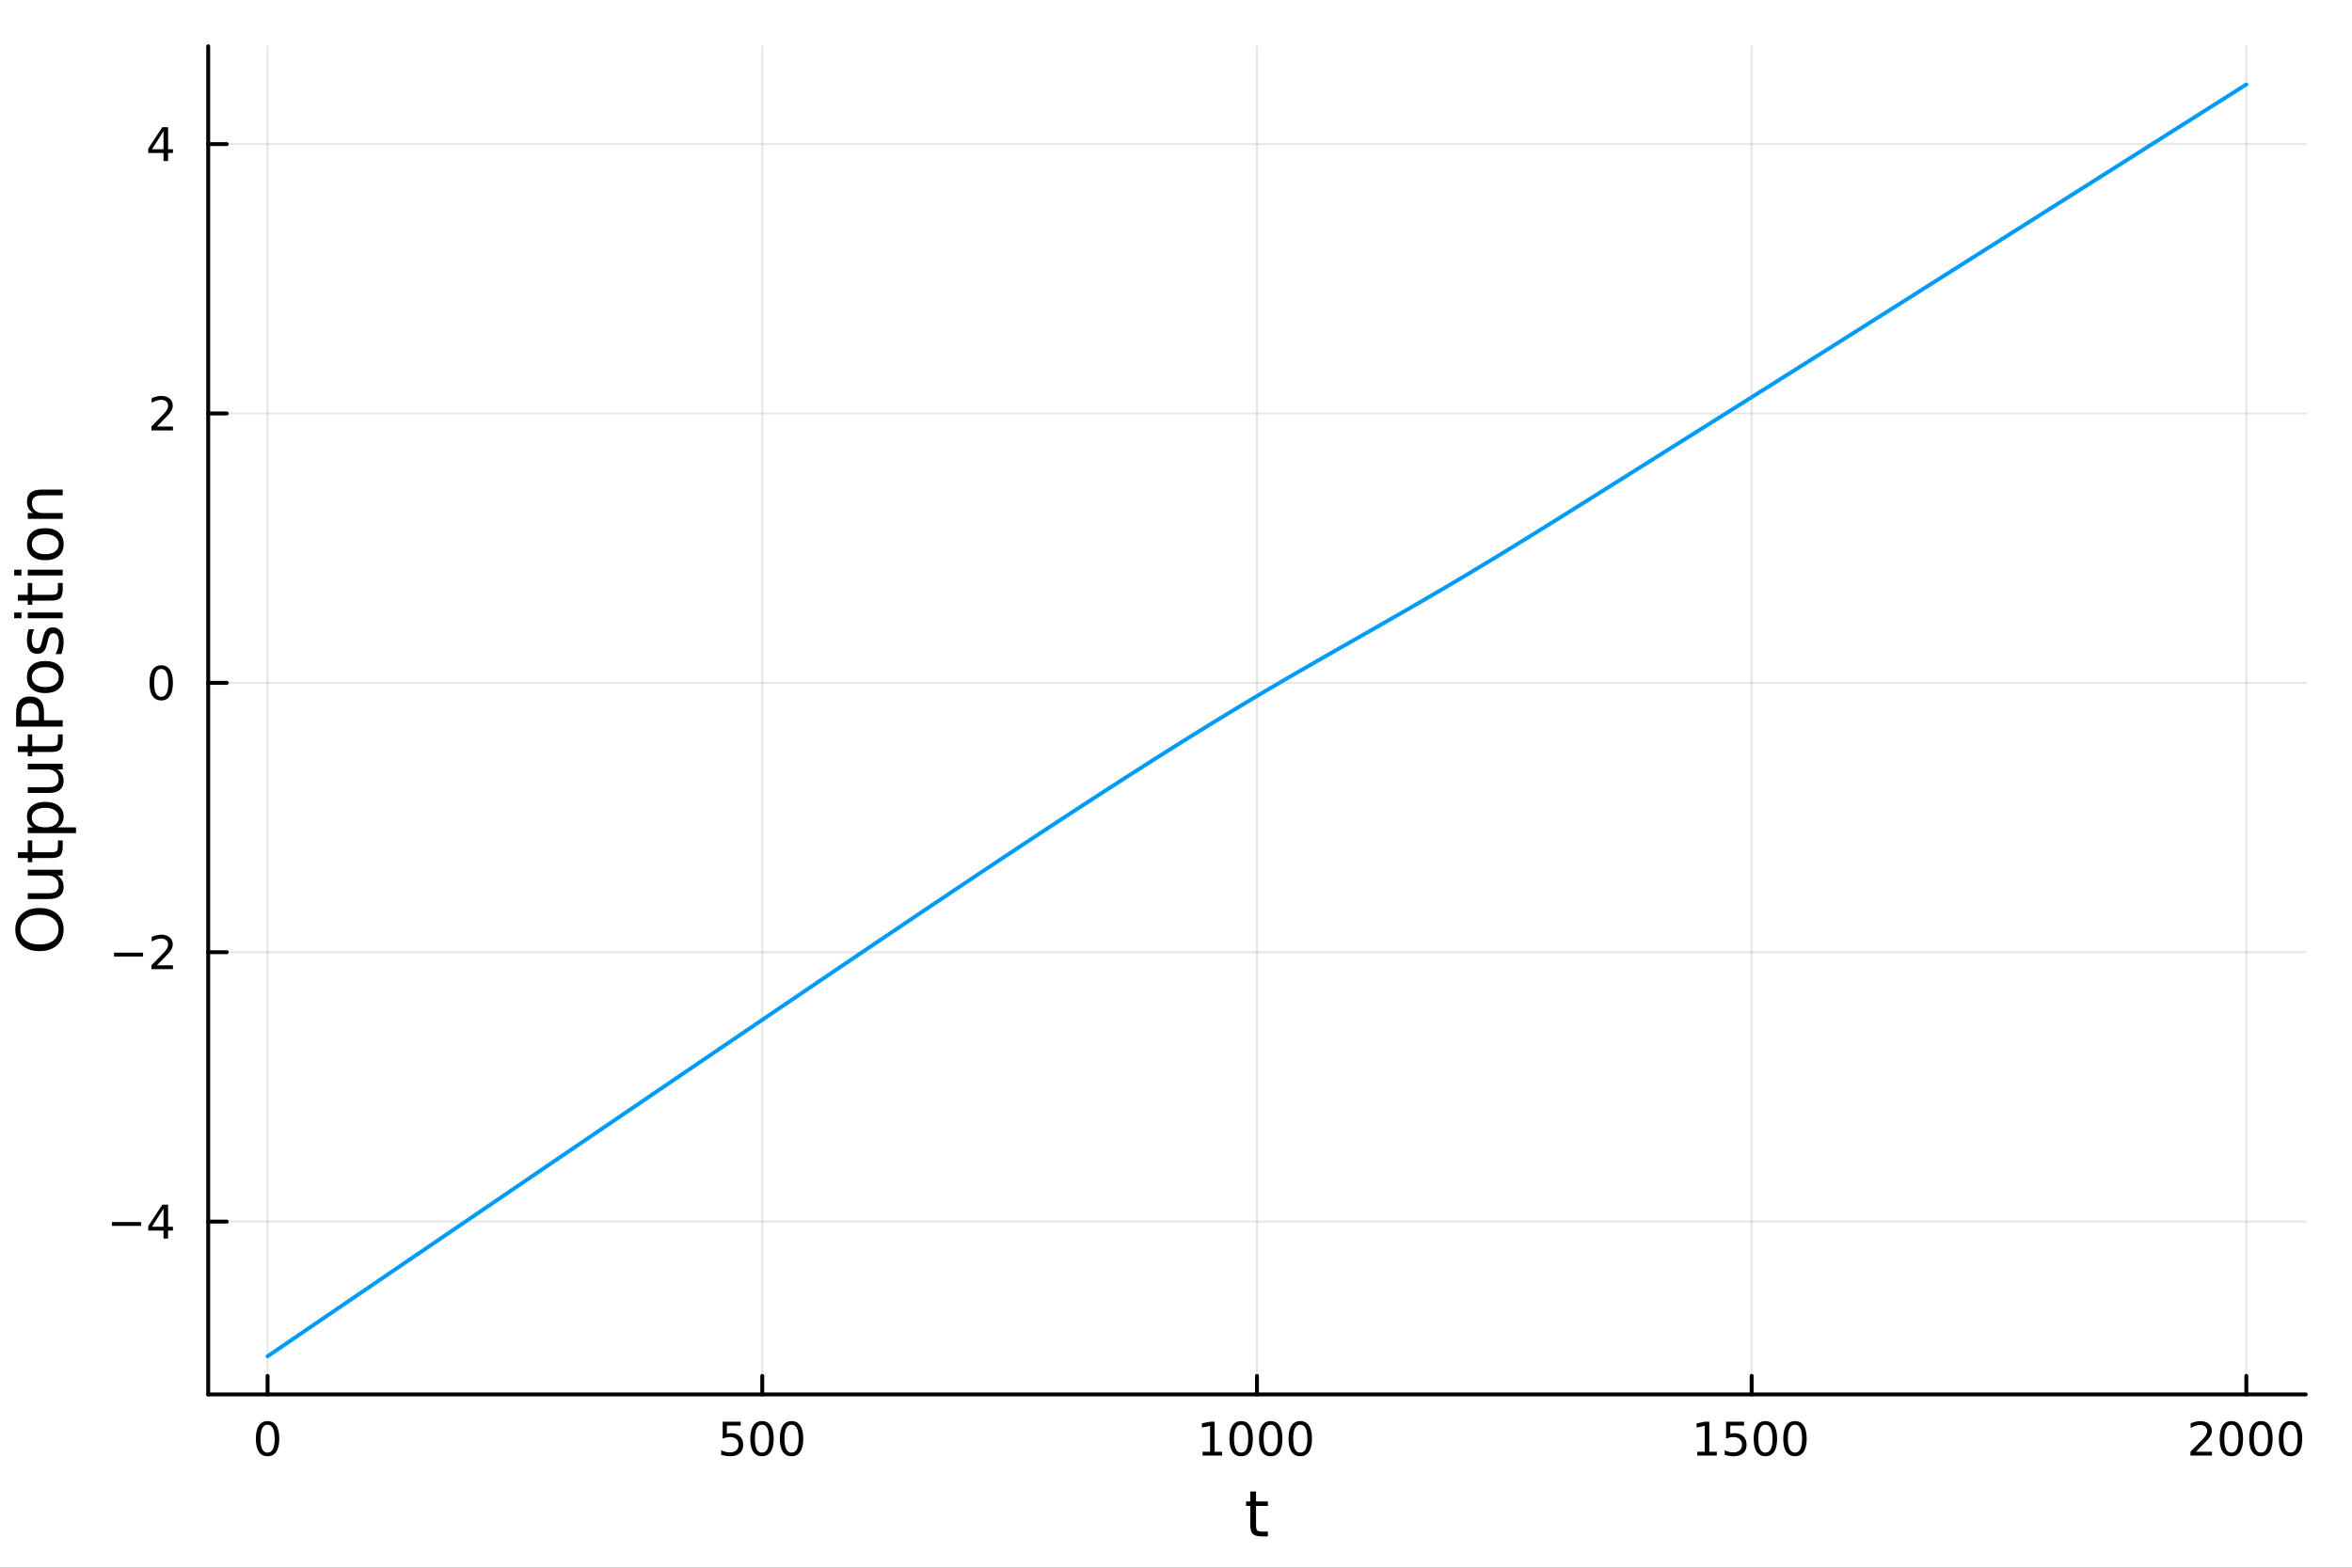 <?xml version="1.0" encoding="utf-8"?>
<svg xmlns="http://www.w3.org/2000/svg" xmlns:xlink="http://www.w3.org/1999/xlink" width="600" height="400" viewBox="0 0 2400 1600">
<rect x="0" y="0" width="2400" height="1600" fill="#333333" stroke="none"/>
<defs>
  <clipPath id="clip850">
    <rect x="0" y="0" width="2400" height="1600"/>
  </clipPath>
</defs>
<path clip-path="url(#clip850)" d="M0 1600 L2400 1600 L2400 0 L0 0  Z" fill="#ffffff" fill-rule="evenodd" fill-opacity="1"/>
<defs>
  <clipPath id="clip851">
    <rect x="480" y="0" width="1681" height="1600"/>
  </clipPath>
</defs>
<path clip-path="url(#clip850)" d="M212.459 1423.18 L2352.76 1423.18 L2352.76 47.244 L212.459 47.244  Z" fill="#ffffff" fill-rule="evenodd" fill-opacity="1"/>
<defs>
  <clipPath id="clip852">
    <rect x="212" y="47" width="2141" height="1377"/>
  </clipPath>
</defs>
<polyline clip-path="url(#clip852)" style="stroke:#000000; stroke-linecap:round; stroke-linejoin:round; stroke-width:2; stroke-opacity:0.1; fill:none" points="273.033,1423.18 273.033,47.244 "/>
<polyline clip-path="url(#clip852)" style="stroke:#000000; stroke-linecap:round; stroke-linejoin:round; stroke-width:2; stroke-opacity:0.1; fill:none" points="777.82,1423.18 777.82,47.244 "/>
<polyline clip-path="url(#clip852)" style="stroke:#000000; stroke-linecap:round; stroke-linejoin:round; stroke-width:2; stroke-opacity:0.1; fill:none" points="1282.61,1423.18 1282.61,47.244 "/>
<polyline clip-path="url(#clip852)" style="stroke:#000000; stroke-linecap:round; stroke-linejoin:round; stroke-width:2; stroke-opacity:0.1; fill:none" points="1787.39,1423.18 1787.39,47.244 "/>
<polyline clip-path="url(#clip852)" style="stroke:#000000; stroke-linecap:round; stroke-linejoin:round; stroke-width:2; stroke-opacity:0.1; fill:none" points="2292.18,1423.18 2292.18,47.244 "/>
<polyline clip-path="url(#clip850)" style="stroke:#000000; stroke-linecap:round; stroke-linejoin:round; stroke-width:4; stroke-opacity:1; fill:none" points="212.459,1423.18 2352.76,1423.18 "/>
<polyline clip-path="url(#clip850)" style="stroke:#000000; stroke-linecap:round; stroke-linejoin:round; stroke-width:4; stroke-opacity:1; fill:none" points="273.033,1423.18 273.033,1404.28 "/>
<polyline clip-path="url(#clip850)" style="stroke:#000000; stroke-linecap:round; stroke-linejoin:round; stroke-width:4; stroke-opacity:1; fill:none" points="777.82,1423.18 777.82,1404.28 "/>
<polyline clip-path="url(#clip850)" style="stroke:#000000; stroke-linecap:round; stroke-linejoin:round; stroke-width:4; stroke-opacity:1; fill:none" points="1282.61,1423.18 1282.61,1404.28 "/>
<polyline clip-path="url(#clip850)" style="stroke:#000000; stroke-linecap:round; stroke-linejoin:round; stroke-width:4; stroke-opacity:1; fill:none" points="1787.39,1423.18 1787.39,1404.28 "/>
<polyline clip-path="url(#clip850)" style="stroke:#000000; stroke-linecap:round; stroke-linejoin:round; stroke-width:4; stroke-opacity:1; fill:none" points="2292.18,1423.18 2292.18,1404.28 "/>
<path clip-path="url(#clip850)" d="M273.033 1454.1 Q269.422 1454.1 267.594 1457.66 Q265.788 1461.2 265.788 1468.33 Q265.788 1475.44 267.594 1479.01 Q269.422 1482.55 273.033 1482.55 Q276.668 1482.55 278.473 1479.01 Q280.302 1475.44 280.302 1468.33 Q280.302 1461.2 278.473 1457.66 Q276.668 1454.1 273.033 1454.1 M273.033 1450.39 Q278.843 1450.39 281.899 1455 Q284.978 1459.58 284.978 1468.33 Q284.978 1477.06 281.899 1481.67 Q278.843 1486.25 273.033 1486.25 Q267.223 1486.25 264.145 1481.67 Q261.089 1477.06 261.089 1468.33 Q261.089 1459.58 264.145 1455 Q267.223 1450.39 273.033 1450.39 Z" fill="#000000" fill-rule="nonzero" fill-opacity="1" /><path clip-path="url(#clip850)" d="M737.439 1451.02 L755.795 1451.02 L755.795 1454.96 L741.721 1454.96 L741.721 1463.43 Q742.74 1463.08 743.758 1462.92 Q744.777 1462.73 745.795 1462.73 Q751.582 1462.73 754.962 1465.9 Q758.341 1469.08 758.341 1474.49 Q758.341 1480.07 754.869 1483.17 Q751.397 1486.25 745.077 1486.25 Q742.902 1486.25 740.633 1485.88 Q738.388 1485.51 735.98 1484.77 L735.98 1480.07 Q738.064 1481.2 740.286 1481.76 Q742.508 1482.32 744.985 1482.32 Q748.99 1482.32 751.327 1480.21 Q753.665 1478.1 753.665 1474.49 Q753.665 1470.88 751.327 1468.77 Q748.99 1466.67 744.985 1466.67 Q743.11 1466.67 741.235 1467.08 Q739.383 1467.5 737.439 1468.38 L737.439 1451.02 Z" fill="#000000" fill-rule="nonzero" fill-opacity="1" /><path clip-path="url(#clip850)" d="M777.554 1454.1 Q773.943 1454.1 772.114 1457.66 Q770.309 1461.2 770.309 1468.33 Q770.309 1475.44 772.114 1479.01 Q773.943 1482.55 777.554 1482.55 Q781.188 1482.55 782.994 1479.01 Q784.823 1475.44 784.823 1468.33 Q784.823 1461.2 782.994 1457.66 Q781.188 1454.1 777.554 1454.1 M777.554 1450.39 Q783.364 1450.39 786.42 1455 Q789.499 1459.58 789.499 1468.33 Q789.499 1477.06 786.42 1481.67 Q783.364 1486.25 777.554 1486.25 Q771.744 1486.25 768.665 1481.67 Q765.61 1477.06 765.61 1468.33 Q765.61 1459.58 768.665 1455 Q771.744 1450.39 777.554 1450.39 Z" fill="#000000" fill-rule="nonzero" fill-opacity="1" /><path clip-path="url(#clip850)" d="M807.716 1454.1 Q804.105 1454.1 802.276 1457.66 Q800.471 1461.2 800.471 1468.33 Q800.471 1475.44 802.276 1479.01 Q804.105 1482.55 807.716 1482.55 Q811.35 1482.55 813.156 1479.01 Q814.985 1475.44 814.985 1468.33 Q814.985 1461.2 813.156 1457.66 Q811.35 1454.1 807.716 1454.1 M807.716 1450.39 Q813.526 1450.39 816.582 1455 Q819.66 1459.58 819.66 1468.33 Q819.66 1477.06 816.582 1481.67 Q813.526 1486.25 807.716 1486.25 Q801.906 1486.25 798.827 1481.67 Q795.772 1477.06 795.772 1468.33 Q795.772 1459.58 798.827 1455 Q801.906 1450.39 807.716 1450.39 Z" fill="#000000" fill-rule="nonzero" fill-opacity="1" /><path clip-path="url(#clip850)" d="M1227.13 1481.64 L1234.77 1481.64 L1234.77 1455.28 L1226.46 1456.95 L1226.46 1452.69 L1234.73 1451.02 L1239.4 1451.02 L1239.4 1481.64 L1247.04 1481.64 L1247.04 1485.58 L1227.13 1485.58 L1227.13 1481.64 Z" fill="#000000" fill-rule="nonzero" fill-opacity="1" /><path clip-path="url(#clip850)" d="M1266.48 1454.1 Q1262.87 1454.1 1261.05 1457.66 Q1259.24 1461.2 1259.24 1468.33 Q1259.24 1475.44 1261.05 1479.01 Q1262.87 1482.55 1266.48 1482.55 Q1270.12 1482.55 1271.92 1479.01 Q1273.75 1475.44 1273.75 1468.33 Q1273.75 1461.2 1271.92 1457.66 Q1270.12 1454.1 1266.48 1454.1 M1266.48 1450.39 Q1272.29 1450.39 1275.35 1455 Q1278.43 1459.58 1278.43 1468.33 Q1278.43 1477.06 1275.35 1481.67 Q1272.29 1486.25 1266.48 1486.25 Q1260.67 1486.25 1257.6 1481.67 Q1254.54 1477.06 1254.54 1468.33 Q1254.54 1459.58 1257.6 1455 Q1260.67 1450.39 1266.48 1450.39 Z" fill="#000000" fill-rule="nonzero" fill-opacity="1" /><path clip-path="url(#clip850)" d="M1296.65 1454.1 Q1293.04 1454.1 1291.21 1457.66 Q1289.4 1461.2 1289.4 1468.33 Q1289.4 1475.44 1291.21 1479.01 Q1293.04 1482.55 1296.65 1482.55 Q1300.28 1482.55 1302.09 1479.01 Q1303.92 1475.44 1303.92 1468.33 Q1303.92 1461.2 1302.09 1457.66 Q1300.28 1454.1 1296.65 1454.1 M1296.65 1450.39 Q1302.46 1450.39 1305.51 1455 Q1308.59 1459.58 1308.59 1468.33 Q1308.59 1477.06 1305.51 1481.67 Q1302.46 1486.25 1296.65 1486.25 Q1290.84 1486.25 1287.76 1481.67 Q1284.7 1477.06 1284.7 1468.33 Q1284.7 1459.58 1287.76 1455 Q1290.84 1450.39 1296.65 1450.39 Z" fill="#000000" fill-rule="nonzero" fill-opacity="1" /><path clip-path="url(#clip850)" d="M1326.81 1454.1 Q1323.2 1454.1 1321.37 1457.66 Q1319.56 1461.2 1319.56 1468.33 Q1319.56 1475.44 1321.37 1479.01 Q1323.2 1482.55 1326.81 1482.55 Q1330.44 1482.55 1332.25 1479.01 Q1334.08 1475.44 1334.08 1468.33 Q1334.08 1461.2 1332.25 1457.66 Q1330.44 1454.1 1326.81 1454.1 M1326.81 1450.39 Q1332.62 1450.39 1335.67 1455 Q1338.75 1459.58 1338.75 1468.33 Q1338.75 1477.06 1335.67 1481.67 Q1332.62 1486.25 1326.81 1486.25 Q1321 1486.25 1317.92 1481.67 Q1314.86 1477.06 1314.86 1468.33 Q1314.86 1459.58 1317.92 1455 Q1321 1450.39 1326.81 1450.39 Z" fill="#000000" fill-rule="nonzero" fill-opacity="1" /><path clip-path="url(#clip850)" d="M1731.92 1481.64 L1739.56 1481.64 L1739.56 1455.28 L1731.25 1456.95 L1731.25 1452.69 L1739.51 1451.02 L1744.19 1451.02 L1744.19 1481.64 L1751.83 1481.64 L1751.83 1485.58 L1731.92 1485.58 L1731.92 1481.64 Z" fill="#000000" fill-rule="nonzero" fill-opacity="1" /><path clip-path="url(#clip850)" d="M1761.32 1451.02 L1779.67 1451.02 L1779.67 1454.96 L1765.6 1454.96 L1765.6 1463.43 Q1766.62 1463.08 1767.64 1462.92 Q1768.66 1462.73 1769.67 1462.73 Q1775.46 1462.73 1778.84 1465.9 Q1782.22 1469.08 1782.22 1474.49 Q1782.22 1480.07 1778.75 1483.17 Q1775.28 1486.25 1768.96 1486.25 Q1766.78 1486.25 1764.51 1485.88 Q1762.27 1485.51 1759.86 1484.77 L1759.86 1480.07 Q1761.94 1481.2 1764.17 1481.76 Q1766.39 1482.32 1768.86 1482.32 Q1772.87 1482.32 1775.21 1480.21 Q1777.54 1478.1 1777.54 1474.49 Q1777.54 1470.88 1775.21 1468.77 Q1772.87 1466.67 1768.86 1466.67 Q1766.99 1466.67 1765.11 1467.08 Q1763.26 1467.5 1761.32 1468.38 L1761.32 1451.02 Z" fill="#000000" fill-rule="nonzero" fill-opacity="1" /><path clip-path="url(#clip850)" d="M1801.43 1454.1 Q1797.82 1454.1 1795.99 1457.66 Q1794.19 1461.2 1794.19 1468.33 Q1794.19 1475.44 1795.99 1479.01 Q1797.82 1482.55 1801.43 1482.55 Q1805.07 1482.55 1806.87 1479.01 Q1808.7 1475.44 1808.7 1468.33 Q1808.7 1461.2 1806.87 1457.66 Q1805.07 1454.1 1801.43 1454.1 M1801.43 1450.39 Q1807.24 1450.39 1810.3 1455 Q1813.38 1459.58 1813.38 1468.33 Q1813.38 1477.06 1810.3 1481.67 Q1807.24 1486.25 1801.43 1486.25 Q1795.62 1486.25 1792.54 1481.67 Q1789.49 1477.06 1789.49 1468.33 Q1789.49 1459.58 1792.54 1455 Q1795.62 1450.39 1801.43 1450.39 Z" fill="#000000" fill-rule="nonzero" fill-opacity="1" /><path clip-path="url(#clip850)" d="M1831.6 1454.1 Q1827.98 1454.1 1826.16 1457.66 Q1824.35 1461.2 1824.35 1468.33 Q1824.35 1475.44 1826.16 1479.01 Q1827.98 1482.55 1831.6 1482.55 Q1835.23 1482.55 1837.04 1479.01 Q1838.86 1475.44 1838.86 1468.33 Q1838.86 1461.2 1837.04 1457.66 Q1835.23 1454.1 1831.6 1454.1 M1831.6 1450.39 Q1837.41 1450.39 1840.46 1455 Q1843.54 1459.58 1843.54 1468.33 Q1843.54 1477.06 1840.46 1481.67 Q1837.41 1486.25 1831.6 1486.25 Q1825.79 1486.25 1822.71 1481.67 Q1819.65 1477.06 1819.65 1468.33 Q1819.65 1459.58 1822.71 1455 Q1825.79 1450.39 1831.6 1450.39 Z" fill="#000000" fill-rule="nonzero" fill-opacity="1" /><path clip-path="url(#clip850)" d="M2240.79 1481.64 L2257.11 1481.64 L2257.11 1485.58 L2235.17 1485.58 L2235.17 1481.64 Q2237.83 1478.89 2242.41 1474.26 Q2247.02 1469.61 2248.2 1468.27 Q2250.45 1465.74 2251.33 1464.01 Q2252.23 1462.25 2252.23 1460.56 Q2252.23 1457.8 2250.28 1456.07 Q2248.36 1454.33 2245.26 1454.33 Q2243.06 1454.33 2240.61 1455.09 Q2238.18 1455.86 2235.4 1457.41 L2235.4 1452.69 Q2238.22 1451.55 2240.68 1450.97 Q2243.13 1450.39 2245.17 1450.39 Q2250.54 1450.39 2253.73 1453.08 Q2256.93 1455.77 2256.93 1460.26 Q2256.93 1462.39 2256.12 1464.31 Q2255.33 1466.2 2253.22 1468.8 Q2252.64 1469.47 2249.54 1472.69 Q2246.44 1475.88 2240.79 1481.64 Z" fill="#000000" fill-rule="nonzero" fill-opacity="1" /><path clip-path="url(#clip850)" d="M2276.93 1454.1 Q2273.32 1454.1 2271.49 1457.66 Q2269.68 1461.2 2269.68 1468.33 Q2269.68 1475.44 2271.49 1479.01 Q2273.32 1482.55 2276.93 1482.55 Q2280.56 1482.55 2282.37 1479.01 Q2284.2 1475.44 2284.2 1468.33 Q2284.2 1461.2 2282.37 1457.66 Q2280.56 1454.1 2276.93 1454.1 M2276.93 1450.39 Q2282.74 1450.39 2285.79 1455 Q2288.87 1459.58 2288.87 1468.33 Q2288.87 1477.06 2285.79 1481.67 Q2282.74 1486.25 2276.93 1486.25 Q2271.12 1486.25 2268.04 1481.67 Q2264.98 1477.06 2264.98 1468.33 Q2264.98 1459.58 2268.04 1455 Q2271.12 1450.39 2276.93 1450.39 Z" fill="#000000" fill-rule="nonzero" fill-opacity="1" /><path clip-path="url(#clip850)" d="M2307.09 1454.1 Q2303.48 1454.1 2301.65 1457.66 Q2299.84 1461.2 2299.84 1468.33 Q2299.84 1475.44 2301.65 1479.01 Q2303.48 1482.55 2307.09 1482.55 Q2310.72 1482.55 2312.53 1479.01 Q2314.36 1475.44 2314.36 1468.33 Q2314.36 1461.2 2312.53 1457.66 Q2310.72 1454.1 2307.09 1454.1 M2307.09 1450.39 Q2312.9 1450.39 2315.95 1455 Q2319.03 1459.58 2319.03 1468.33 Q2319.03 1477.06 2315.95 1481.67 Q2312.9 1486.25 2307.09 1486.25 Q2301.28 1486.25 2298.2 1481.67 Q2295.14 1477.06 2295.14 1468.33 Q2295.14 1459.58 2298.2 1455 Q2301.28 1450.39 2307.09 1450.39 Z" fill="#000000" fill-rule="nonzero" fill-opacity="1" /><path clip-path="url(#clip850)" d="M2337.25 1454.1 Q2333.64 1454.1 2331.81 1457.66 Q2330.01 1461.2 2330.01 1468.33 Q2330.01 1475.44 2331.81 1479.01 Q2333.64 1482.55 2337.25 1482.55 Q2340.88 1482.55 2342.69 1479.01 Q2344.52 1475.44 2344.52 1468.33 Q2344.52 1461.2 2342.69 1457.66 Q2340.88 1454.1 2337.25 1454.1 M2337.25 1450.39 Q2343.06 1450.39 2346.12 1455 Q2349.2 1459.58 2349.2 1468.33 Q2349.2 1477.06 2346.12 1481.67 Q2343.06 1486.25 2337.25 1486.25 Q2331.44 1486.25 2328.36 1481.67 Q2325.31 1477.06 2325.31 1468.33 Q2325.31 1459.58 2328.36 1455 Q2331.44 1450.39 2337.25 1450.39 Z" fill="#000000" fill-rule="nonzero" fill-opacity="1" /><path clip-path="url(#clip850)" d="M1281.67 1522.27 L1281.67 1532.4 L1293.73 1532.4 L1293.73 1536.95 L1281.67 1536.95 L1281.67 1556.3 Q1281.67 1560.66 1282.85 1561.9 Q1284.06 1563.14 1287.72 1563.14 L1293.73 1563.14 L1293.73 1568.04 L1287.72 1568.04 Q1280.94 1568.04 1278.36 1565.53 Q1275.78 1562.98 1275.78 1556.3 L1275.78 1536.95 L1271.48 1536.95 L1271.48 1532.4 L1275.78 1532.4 L1275.78 1522.27 L1281.67 1522.27 Z" fill="#000000" fill-rule="nonzero" fill-opacity="1" /><polyline clip-path="url(#clip852)" style="stroke:#000000; stroke-linecap:round; stroke-linejoin:round; stroke-width:2; stroke-opacity:0.1; fill:none" points="212.459,1246.77 2352.76,1246.77 "/>
<polyline clip-path="url(#clip852)" style="stroke:#000000; stroke-linecap:round; stroke-linejoin:round; stroke-width:2; stroke-opacity:0.1; fill:none" points="212.459,971.846 2352.76,971.846 "/>
<polyline clip-path="url(#clip852)" style="stroke:#000000; stroke-linecap:round; stroke-linejoin:round; stroke-width:2; stroke-opacity:0.1; fill:none" points="212.459,696.917 2352.76,696.917 "/>
<polyline clip-path="url(#clip852)" style="stroke:#000000; stroke-linecap:round; stroke-linejoin:round; stroke-width:2; stroke-opacity:0.1; fill:none" points="212.459,421.989 2352.76,421.989 "/>
<polyline clip-path="url(#clip852)" style="stroke:#000000; stroke-linecap:round; stroke-linejoin:round; stroke-width:2; stroke-opacity:0.1; fill:none" points="212.459,147.06 2352.76,147.06 "/>
<polyline clip-path="url(#clip850)" style="stroke:#000000; stroke-linecap:round; stroke-linejoin:round; stroke-width:4; stroke-opacity:1; fill:none" points="212.459,1423.18 212.459,47.244 "/>
<polyline clip-path="url(#clip850)" style="stroke:#000000; stroke-linecap:round; stroke-linejoin:round; stroke-width:4; stroke-opacity:1; fill:none" points="212.459,1246.77 231.357,1246.77 "/>
<polyline clip-path="url(#clip850)" style="stroke:#000000; stroke-linecap:round; stroke-linejoin:round; stroke-width:4; stroke-opacity:1; fill:none" points="212.459,971.846 231.357,971.846 "/>
<polyline clip-path="url(#clip850)" style="stroke:#000000; stroke-linecap:round; stroke-linejoin:round; stroke-width:4; stroke-opacity:1; fill:none" points="212.459,696.917 231.357,696.917 "/>
<polyline clip-path="url(#clip850)" style="stroke:#000000; stroke-linecap:round; stroke-linejoin:round; stroke-width:4; stroke-opacity:1; fill:none" points="212.459,421.989 231.357,421.989 "/>
<polyline clip-path="url(#clip850)" style="stroke:#000000; stroke-linecap:round; stroke-linejoin:round; stroke-width:4; stroke-opacity:1; fill:none" points="212.459,147.06 231.357,147.06 "/>
<path clip-path="url(#clip850)" d="M114.26 1247.23 L143.936 1247.23 L143.936 1251.16 L114.26 1251.16 L114.26 1247.23 Z" fill="#000000" fill-rule="nonzero" fill-opacity="1" /><path clip-path="url(#clip850)" d="M166.876 1233.57 L155.07 1252.02 L166.876 1252.02 L166.876 1233.57 M165.649 1229.49 L171.528 1229.49 L171.528 1252.02 L176.459 1252.02 L176.459 1255.91 L171.528 1255.91 L171.528 1264.05 L166.876 1264.05 L166.876 1255.91 L151.274 1255.91 L151.274 1251.39 L165.649 1229.49 Z" fill="#000000" fill-rule="nonzero" fill-opacity="1" /><path clip-path="url(#clip850)" d="M116.343 972.297 L146.019 972.297 L146.019 976.232 L116.343 976.232 L116.343 972.297 Z" fill="#000000" fill-rule="nonzero" fill-opacity="1" /><path clip-path="url(#clip850)" d="M160.14 985.191 L176.459 985.191 L176.459 989.126 L154.515 989.126 L154.515 985.191 Q157.177 982.436 161.76 977.806 Q166.366 973.154 167.547 971.811 Q169.792 969.288 170.672 967.552 Q171.575 965.792 171.575 964.103 Q171.575 961.348 169.63 959.612 Q167.709 957.876 164.607 957.876 Q162.408 957.876 159.954 958.64 Q157.524 959.404 154.746 960.955 L154.746 956.232 Q157.57 955.098 160.024 954.519 Q162.477 953.941 164.515 953.941 Q169.885 953.941 173.079 956.626 Q176.274 959.311 176.274 963.802 Q176.274 965.931 175.464 967.853 Q174.677 969.751 172.57 972.343 Q171.991 973.015 168.889 976.232 Q165.788 979.427 160.14 985.191 Z" fill="#000000" fill-rule="nonzero" fill-opacity="1" /><path clip-path="url(#clip850)" d="M164.515 682.716 Q160.903 682.716 159.075 686.281 Q157.269 689.822 157.269 696.952 Q157.269 704.058 159.075 707.623 Q160.903 711.165 164.515 711.165 Q168.149 711.165 169.954 707.623 Q171.783 704.058 171.783 696.952 Q171.783 689.822 169.954 686.281 Q168.149 682.716 164.515 682.716 M164.515 679.012 Q170.325 679.012 173.38 683.619 Q176.459 688.202 176.459 696.952 Q176.459 705.679 173.38 710.285 Q170.325 714.869 164.515 714.869 Q158.704 714.869 155.626 710.285 Q152.57 705.679 152.57 696.952 Q152.57 688.202 155.626 683.619 Q158.704 679.012 164.515 679.012 Z" fill="#000000" fill-rule="nonzero" fill-opacity="1" /><path clip-path="url(#clip850)" d="M160.14 435.334 L176.459 435.334 L176.459 439.269 L154.515 439.269 L154.515 435.334 Q157.177 432.579 161.76 427.949 Q166.366 423.297 167.547 421.954 Q169.792 419.431 170.672 417.695 Q171.575 415.936 171.575 414.246 Q171.575 411.491 169.63 409.755 Q167.709 408.019 164.607 408.019 Q162.408 408.019 159.954 408.783 Q157.524 409.547 154.746 411.098 L154.746 406.376 Q157.57 405.241 160.024 404.663 Q162.477 404.084 164.515 404.084 Q169.885 404.084 173.079 406.769 Q176.274 409.454 176.274 413.945 Q176.274 416.075 175.464 417.996 Q174.677 419.894 172.57 422.487 Q171.991 423.158 168.889 426.375 Q165.788 429.57 160.14 435.334 Z" fill="#000000" fill-rule="nonzero" fill-opacity="1" /><path clip-path="url(#clip850)" d="M166.876 133.855 L155.07 152.304 L166.876 152.304 L166.876 133.855 M165.649 129.78 L171.528 129.78 L171.528 152.304 L176.459 152.304 L176.459 156.192 L171.528 156.192 L171.528 164.34 L166.876 164.34 L166.876 156.192 L151.274 156.192 L151.274 151.679 L165.649 129.78 Z" fill="#000000" fill-rule="nonzero" fill-opacity="1" /><path clip-path="url(#clip850)" d="M20.845 948.702 Q20.845 955.704 26.064 959.842 Q31.284 963.948 40.292 963.948 Q49.267 963.948 54.487 959.842 Q59.707 955.704 59.707 948.702 Q59.707 941.7 54.487 937.626 Q49.267 933.52 40.292 933.52 Q31.284 933.52 26.064 937.626 Q20.845 941.7 20.845 948.702 M15.625 948.702 Q15.625 938.708 22.341 932.724 Q29.025 926.74 40.292 926.74 Q51.527 926.74 58.243 932.724 Q64.927 938.708 64.927 948.702 Q64.927 958.728 58.243 964.743 Q51.559 970.727 40.292 970.727 Q29.025 970.727 22.341 964.743 Q15.625 958.728 15.625 948.702 Z" fill="#000000" fill-rule="nonzero" fill-opacity="1" /><path clip-path="url(#clip850)" d="M49.936 917.542 L28.356 917.542 L28.356 911.685 L49.713 911.685 Q54.774 911.685 57.32 909.712 Q59.835 907.739 59.835 903.792 Q59.835 899.049 56.811 896.312 Q53.787 893.543 48.567 893.543 L28.356 893.543 L28.356 887.687 L64.004 887.687 L64.004 893.543 L58.53 893.543 Q61.776 895.676 63.368 898.508 Q64.927 901.309 64.927 905.033 Q64.927 911.176 61.108 914.359 Q57.288 917.542 49.936 917.542 M27.497 902.805 L27.497 902.805 Z" fill="#000000" fill-rule="nonzero" fill-opacity="1" /><path clip-path="url(#clip850)" d="M18.235 869.831 L28.356 869.831 L28.356 857.768 L32.908 857.768 L32.908 869.831 L52.259 869.831 Q56.62 869.831 57.861 868.653 Q59.103 867.444 59.103 863.783 L59.103 857.768 L64.004 857.768 L64.004 863.783 Q64.004 870.563 61.49 873.141 Q58.943 875.719 52.259 875.719 L32.908 875.719 L32.908 880.016 L28.356 880.016 L28.356 875.719 L18.235 875.719 L18.235 869.831 Z" fill="#000000" fill-rule="nonzero" fill-opacity="1" /><path clip-path="url(#clip850)" d="M58.657 844.4 L77.563 844.4 L77.563 850.288 L28.356 850.288 L28.356 844.4 L33.767 844.4 Q30.584 842.554 29.056 839.753 Q27.497 836.92 27.497 833.005 Q27.497 826.512 32.653 822.47 Q37.809 818.396 46.212 818.396 Q54.615 818.396 59.771 822.47 Q64.927 826.512 64.927 833.005 Q64.927 836.92 63.399 839.753 Q61.84 842.554 58.657 844.4 M46.212 824.475 Q39.751 824.475 36.09 827.149 Q32.398 829.79 32.398 834.437 Q32.398 839.084 36.09 841.758 Q39.751 844.4 46.212 844.4 Q52.673 844.4 56.365 841.758 Q60.026 839.084 60.026 834.437 Q60.026 829.79 56.365 827.149 Q52.673 824.475 46.212 824.475 Z" fill="#000000" fill-rule="nonzero" fill-opacity="1" /><path clip-path="url(#clip850)" d="M49.936 809.293 L28.356 809.293 L28.356 803.436 L49.713 803.436 Q54.774 803.436 57.32 801.463 Q59.835 799.49 59.835 795.543 Q59.835 790.801 56.811 788.063 Q53.787 785.294 48.567 785.294 L28.356 785.294 L28.356 779.438 L64.004 779.438 L64.004 785.294 L58.53 785.294 Q61.776 787.427 63.368 790.259 Q64.927 793.06 64.927 796.784 Q64.927 802.927 61.108 806.11 Q57.288 809.293 49.936 809.293 M27.497 794.556 L27.497 794.556 Z" fill="#000000" fill-rule="nonzero" fill-opacity="1" /><path clip-path="url(#clip850)" d="M18.235 761.582 L28.356 761.582 L28.356 749.519 L32.908 749.519 L32.908 761.582 L52.259 761.582 Q56.62 761.582 57.861 760.404 Q59.103 759.195 59.103 755.534 L59.103 749.519 L64.004 749.519 L64.004 755.534 Q64.004 762.314 61.49 764.892 Q58.943 767.47 52.259 767.47 L32.908 767.47 L32.908 771.767 L28.356 771.767 L28.356 767.47 L18.235 767.47 L18.235 761.582 Z" fill="#000000" fill-rule="nonzero" fill-opacity="1" /><path clip-path="url(#clip850)" d="M21.768 735.132 L39.623 735.132 L39.623 727.048 Q39.623 722.56 37.3 720.109 Q34.977 717.659 30.68 717.659 Q26.415 717.659 24.091 720.109 Q21.768 722.56 21.768 727.048 L21.768 735.132 M16.484 741.562 L16.484 727.048 Q16.484 719.059 20.113 714.985 Q23.709 710.879 30.68 710.879 Q37.714 710.879 41.31 714.985 Q44.907 719.059 44.907 727.048 L44.907 735.132 L64.004 735.132 L64.004 741.562 L16.484 741.562 Z" fill="#000000" fill-rule="nonzero" fill-opacity="1" /><path clip-path="url(#clip850)" d="M32.462 691.018 Q32.462 695.729 36.154 698.466 Q39.815 701.203 46.212 701.203 Q52.609 701.203 56.302 698.498 Q59.962 695.761 59.962 691.018 Q59.962 686.339 56.27 683.602 Q52.578 680.865 46.212 680.865 Q39.878 680.865 36.186 683.602 Q32.462 686.339 32.462 691.018 M27.497 691.018 Q27.497 683.379 32.462 679.019 Q37.427 674.658 46.212 674.658 Q54.965 674.658 59.962 679.019 Q64.927 683.379 64.927 691.018 Q64.927 698.689 59.962 703.049 Q54.965 707.378 46.212 707.378 Q37.427 707.378 32.462 703.049 Q27.497 698.689 27.497 691.018 Z" fill="#000000" fill-rule="nonzero" fill-opacity="1" /><path clip-path="url(#clip850)" d="M29.407 642.225 L34.945 642.225 Q33.672 644.708 33.035 647.381 Q32.398 650.055 32.398 652.919 Q32.398 657.28 33.735 659.476 Q35.072 661.64 37.746 661.64 Q39.783 661.64 40.96 660.081 Q42.106 658.521 43.157 653.81 L43.602 651.805 Q44.939 645.567 47.39 642.957 Q49.809 640.315 54.169 640.315 Q59.134 640.315 62.031 644.262 Q64.927 648.177 64.927 655.052 Q64.927 657.916 64.354 661.036 Q63.813 664.123 62.699 667.56 L56.652 667.56 Q58.339 664.314 59.198 661.163 Q60.026 658.012 60.026 654.924 Q60.026 650.787 58.625 648.559 Q57.193 646.331 54.615 646.331 Q52.228 646.331 50.955 647.954 Q49.681 649.545 48.504 654.988 L48.026 657.025 Q46.88 662.468 44.525 664.887 Q42.138 667.306 38 667.306 Q32.971 667.306 30.234 663.741 Q27.497 660.176 27.497 653.62 Q27.497 650.373 27.974 647.508 Q28.452 644.644 29.407 642.225 Z" fill="#000000" fill-rule="nonzero" fill-opacity="1" /><path clip-path="url(#clip850)" d="M28.356 630.989 L28.356 625.133 L64.004 625.133 L64.004 630.989 L28.356 630.989 M14.479 630.989 L14.479 625.133 L21.895 625.133 L21.895 630.989 L14.479 630.989 Z" fill="#000000" fill-rule="nonzero" fill-opacity="1" /><path clip-path="url(#clip850)" d="M18.235 607.086 L28.356 607.086 L28.356 595.023 L32.908 595.023 L32.908 607.086 L52.259 607.086 Q56.62 607.086 57.861 605.909 Q59.103 604.699 59.103 601.039 L59.103 595.023 L64.004 595.023 L64.004 601.039 Q64.004 607.818 61.49 610.396 Q58.943 612.974 52.259 612.974 L32.908 612.974 L32.908 617.271 L28.356 617.271 L28.356 612.974 L18.235 612.974 L18.235 607.086 Z" fill="#000000" fill-rule="nonzero" fill-opacity="1" /><path clip-path="url(#clip850)" d="M28.356 587.321 L28.356 581.464 L64.004 581.464 L64.004 587.321 L28.356 587.321 M14.479 587.321 L14.479 581.464 L21.895 581.464 L21.895 587.321 L14.479 587.321 Z" fill="#000000" fill-rule="nonzero" fill-opacity="1" /><path clip-path="url(#clip850)" d="M32.462 555.397 Q32.462 560.107 36.154 562.845 Q39.815 565.582 46.212 565.582 Q52.609 565.582 56.302 562.876 Q59.962 560.139 59.962 555.397 Q59.962 550.718 56.27 547.981 Q52.578 545.243 46.212 545.243 Q39.878 545.243 36.186 547.981 Q32.462 550.718 32.462 555.397 M27.497 555.397 Q27.497 547.758 32.462 543.397 Q37.427 539.037 46.212 539.037 Q54.965 539.037 59.962 543.397 Q64.927 547.758 64.927 555.397 Q64.927 563.067 59.962 567.428 Q54.965 571.757 46.212 571.757 Q37.427 571.757 32.462 567.428 Q27.497 563.067 27.497 555.397 Z" fill="#000000" fill-rule="nonzero" fill-opacity="1" /><path clip-path="url(#clip850)" d="M42.488 499.697 L64.004 499.697 L64.004 505.553 L42.679 505.553 Q37.618 505.553 35.104 507.527 Q32.589 509.5 32.589 513.447 Q32.589 518.189 35.613 520.926 Q38.637 523.664 43.857 523.664 L64.004 523.664 L64.004 529.552 L28.356 529.552 L28.356 523.664 L33.894 523.664 Q30.68 521.563 29.088 518.73 Q27.497 515.866 27.497 512.142 Q27.497 505.999 31.316 502.848 Q35.104 499.697 42.488 499.697 Z" fill="#000000" fill-rule="nonzero" fill-opacity="1" /><polyline clip-path="url(#clip852)" style="stroke:#009af9; stroke-linecap:round; stroke-linejoin:round; stroke-width:4; stroke-opacity:1; fill:none" points="273.033,1384.24 274.043,1383.55 275.052,1382.86 276.062,1382.18 277.072,1381.49 278.081,1380.8 279.091,1380.11 280.1,1379.43 281.11,1378.74 282.12,1378.05 283.129,1377.37 284.139,1376.68 285.148,1375.99 286.158,1375.3 287.167,1374.62 288.177,1373.93 289.187,1373.24 290.196,1372.55 291.206,1371.87 292.215,1371.18 293.225,1370.49 294.234,1369.8 295.244,1369.12 296.254,1368.43 297.263,1367.74 298.273,1367.06 299.282,1366.37 300.292,1365.68 301.301,1364.99 302.311,1364.31 303.321,1363.62 304.33,1362.93 305.34,1362.24 306.349,1361.56 307.359,1360.87 308.368,1360.18 309.378,1359.49 310.388,1358.81 311.397,1358.12 312.407,1357.43 313.416,1356.75 314.426,1356.06 315.435,1355.37 316.445,1354.68 317.455,1354 318.464,1353.31 319.474,1352.62 320.483,1351.93 321.493,1351.25 322.502,1350.56 323.512,1349.87 324.522,1349.19 325.531,1348.5 326.541,1347.81 327.55,1347.12 328.56,1346.44 329.569,1345.75 330.579,1345.06 331.589,1344.37 332.598,1343.69 333.608,1343 334.617,1342.31 335.627,1341.63 336.637,1340.94 337.646,1340.25 338.656,1339.56 339.665,1338.88 340.675,1338.19 341.684,1337.5 342.694,1336.81 343.704,1336.13 344.713,1335.44 345.723,1334.75 346.732,1334.07 347.742,1333.38 348.751,1332.69 349.761,1332 350.771,1331.32 351.78,1330.63 352.79,1329.94 353.799,1329.25 354.809,1328.57 355.818,1327.88 356.828,1327.19 357.838,1326.5 358.847,1325.82 359.857,1325.13 360.866,1324.44 361.876,1323.76 362.885,1323.07 363.895,1322.38 364.905,1321.69 365.914,1321.01 366.924,1320.32 367.933,1319.63 368.943,1318.94 369.952,1318.26 370.962,1317.57 371.972,1316.88 372.981,1316.2 373.991,1315.51 375,1314.82 376.01,1314.13 377.019,1313.45 378.029,1312.76 379.039,1312.07 380.048,1311.39 381.058,1310.7 382.067,1310.01 383.077,1309.32 384.086,1308.64 385.096,1307.95 386.106,1307.26 387.115,1306.57 388.125,1305.89 389.134,1305.2 390.144,1304.51 391.154,1303.83 392.163,1303.14 393.173,1302.45 394.182,1301.76 395.192,1301.08 396.201,1300.39 397.211,1299.7 398.221,1299.01 399.23,1298.33 400.24,1297.64 401.249,1296.95 402.259,1296.27 403.268,1295.58 404.278,1294.89 405.288,1294.2 406.297,1293.52 407.307,1292.83 408.316,1292.14 409.326,1291.45 410.335,1290.77 411.345,1290.08 412.355,1289.39 413.364,1288.71 414.374,1288.02 415.383,1287.33 416.393,1286.64 417.402,1285.96 418.412,1285.27 419.422,1284.58 420.431,1283.9 421.441,1283.21 422.45,1282.52 423.46,1281.83 424.469,1281.15 425.479,1280.46 426.489,1279.77 427.498,1279.08 428.508,1278.4 429.517,1277.71 430.527,1277.02 431.536,1276.34 432.546,1275.65 433.556,1274.96 434.565,1274.27 435.575,1273.59 436.584,1272.9 437.594,1272.21 438.603,1271.53 439.613,1270.84 440.623,1270.15 441.632,1269.46 442.642,1268.78 443.651,1268.09 444.661,1267.4 445.671,1266.72 446.68,1266.03 447.69,1265.34 448.699,1264.65 449.709,1263.97 450.718,1263.28 451.728,1262.59 452.738,1261.91 453.747,1261.22 454.757,1260.53 455.766,1259.84 456.776,1259.16 457.785,1258.47 458.795,1257.78 459.805,1257.09 460.814,1256.41 461.824,1255.72 462.833,1255.03 463.843,1254.35 464.852,1253.66 465.862,1252.97 466.872,1252.28 467.881,1251.6 468.891,1250.91 469.9,1250.22 470.91,1249.54 471.919,1248.85 472.929,1248.16 473.939,1247.47 474.948,1246.79 475.958,1246.1 476.967,1245.41 477.977,1244.73 478.986,1244.04 479.996,1243.35 481.006,1242.66 482.015,1241.98 483.025,1241.29 484.034,1240.6 485.044,1239.92 486.053,1239.23 487.063,1238.54 488.073,1237.85 489.082,1237.17 490.092,1236.48 491.101,1235.79 492.111,1235.11 493.12,1234.42 494.13,1233.73 495.14,1233.05 496.149,1232.36 497.159,1231.67 498.168,1230.98 499.178,1230.3 500.188,1229.61 501.197,1228.92 502.207,1228.24 503.216,1227.55 504.226,1226.86 505.235,1226.17 506.245,1225.49 507.255,1224.8 508.264,1224.11 509.274,1223.43 510.283,1222.74 511.293,1222.05 512.302,1221.36 513.312,1220.68 514.322,1219.99 515.331,1219.3 516.341,1218.62 517.35,1217.93 518.36,1217.24 519.369,1216.56 520.379,1215.87 521.389,1215.18 522.398,1214.49 523.408,1213.81 524.417,1213.12 525.427,1212.43 526.436,1211.75 527.446,1211.06 528.456,1210.37 529.465,1209.69 530.475,1209 531.484,1208.31 532.494,1207.62 533.503,1206.94 534.513,1206.25 535.523,1205.56 536.532,1204.88 537.542,1204.19 538.551,1203.5 539.561,1202.82 540.57,1202.13 541.58,1201.44 542.59,1200.75 543.599,1200.07 544.609,1199.38 545.618,1198.69 546.628,1198.01 547.637,1197.32 548.647,1196.63 549.657,1195.95 550.666,1195.26 551.676,1194.57 552.685,1193.88 553.695,1193.2 554.705,1192.51 555.714,1191.82 556.724,1191.14 557.733,1190.45 558.743,1189.76 559.752,1189.08 560.762,1188.39 561.772,1187.7 562.781,1187.02 563.791,1186.33 564.8,1185.64 565.81,1184.95 566.819,1184.27 567.829,1183.58 568.839,1182.89 569.848,1182.21 570.858,1181.52 571.867,1180.83 572.877,1180.15 573.886,1179.46 574.896,1178.77 575.906,1178.09 576.915,1177.4 577.925,1176.71 578.934,1176.03 579.944,1175.34 580.953,1174.65 581.963,1173.96 582.973,1173.28 583.982,1172.59 584.992,1171.9 586.001,1171.22 587.011,1170.53 588.02,1169.84 589.03,1169.16 590.04,1168.47 591.049,1167.78 592.059,1167.1 593.068,1166.41 594.078,1165.72 595.087,1165.04 596.097,1164.35 597.107,1163.66 598.116,1162.98 599.126,1162.29 600.135,1161.6 601.145,1160.92 602.154,1160.23 603.164,1159.54 604.174,1158.86 605.183,1158.17 606.193,1157.48 607.202,1156.8 608.212,1156.11 609.222,1155.42 610.231,1154.74 611.241,1154.05 612.25,1153.36 613.26,1152.68 614.269,1151.99 615.279,1151.3 616.289,1150.62 617.298,1149.93 618.308,1149.24 619.317,1148.56 620.327,1147.87 621.336,1147.18 622.346,1146.5 623.356,1145.81 624.365,1145.12 625.375,1144.44 626.384,1143.75 627.394,1143.06 628.403,1142.38 629.413,1141.69 630.423,1141 631.432,1140.32 632.442,1139.63 633.451,1138.94 634.461,1138.26 635.47,1137.57 636.48,1136.88 637.49,1136.2 638.499,1135.51 639.509,1134.82 640.518,1134.14 641.528,1133.45 642.537,1132.76 643.547,1132.08 644.557,1131.39 645.566,1130.7 646.576,1130.02 647.585,1129.33 648.595,1128.64 649.604,1127.96 650.614,1127.27 651.624,1126.59 652.633,1125.9 653.643,1125.21 654.652,1124.53 655.662,1123.84 656.671,1123.15 657.681,1122.47 658.691,1121.78 659.7,1121.09 660.71,1120.41 661.719,1119.72 662.729,1119.04 663.739,1118.35 664.748,1117.66 665.758,1116.98 666.767,1116.29 667.777,1115.6 668.786,1114.92 669.796,1114.23 670.806,1113.54 671.815,1112.86 672.825,1112.17 673.834,1111.49 674.844,1110.8 675.853,1110.11 676.863,1109.43 677.873,1108.74 678.882,1108.05 679.892,1107.37 680.901,1106.68 681.911,1106 682.92,1105.31 683.93,1104.62 684.94,1103.94 685.949,1103.25 686.959,1102.57 687.968,1101.88 688.978,1101.19 689.987,1100.51 690.997,1099.82 692.007,1099.13 693.016,1098.45 694.026,1097.76 695.035,1097.08 696.045,1096.39 697.054,1095.7 698.064,1095.02 699.074,1094.33 700.083,1093.65 701.093,1092.96 702.102,1092.27 703.112,1091.59 704.121,1090.9 705.131,1090.22 706.141,1089.53 707.15,1088.84 708.16,1088.16 709.169,1087.47 710.179,1086.79 711.188,1086.1 712.198,1085.41 713.208,1084.73 714.217,1084.04 715.227,1083.36 716.236,1082.67 717.246,1081.99 718.256,1081.3 719.265,1080.61 720.275,1079.93 721.284,1079.24 722.294,1078.56 723.303,1077.87 724.313,1077.19 725.323,1076.5 726.332,1075.81 727.342,1075.13 728.351,1074.44 729.361,1073.76 730.37,1073.07 731.38,1072.39 732.39,1071.7 733.399,1071.01 734.409,1070.33 735.418,1069.64 736.428,1068.96 737.437,1068.27 738.447,1067.59 739.457,1066.9 740.466,1066.22 741.476,1065.53 742.485,1064.84 743.495,1064.16 744.504,1063.47 745.514,1062.79 746.524,1062.1 747.533,1061.42 748.543,1060.73 749.552,1060.05 750.562,1059.36 751.571,1058.68 752.581,1057.99 753.591,1057.31 754.6,1056.62 755.61,1055.93 756.619,1055.25 757.629,1054.56 758.638,1053.88 759.648,1053.19 760.658,1052.51 761.667,1051.82 762.677,1051.14 763.686,1050.45 764.696,1049.77 765.705,1049.08 766.715,1048.4 767.725,1047.71 768.734,1047.03 769.744,1046.34 770.753,1045.66 771.763,1044.97 772.773,1044.29 773.782,1043.6 774.792,1042.92 775.801,1042.23 776.811,1041.55 777.82,1040.86 778.83,1040.18 779.84,1039.49 780.849,1038.81 781.859,1038.12 782.868,1037.44 783.878,1036.75 784.887,1036.07 785.897,1035.39 786.907,1034.7 787.916,1034.02 788.926,1033.33 789.935,1032.65 790.945,1031.96 791.954,1031.28 792.964,1030.59 793.974,1029.91 794.983,1029.22 795.993,1028.54 797.002,1027.86 798.012,1027.17 799.021,1026.49 800.031,1025.8 801.041,1025.12 802.05,1024.43 803.06,1023.75 804.069,1023.06 805.079,1022.38 806.088,1021.7 807.098,1021.01 808.108,1020.33 809.117,1019.64 810.127,1018.96 811.136,1018.28 812.146,1017.59 813.155,1016.91 814.165,1016.22 815.175,1015.54 816.184,1014.86 817.194,1014.17 818.203,1013.49 819.213,1012.8 820.222,1012.12 821.232,1011.44 822.242,1010.75 823.251,1010.07 824.261,1009.38 825.27,1008.7 826.28,1008.02 827.29,1007.33 828.299,1006.65 829.309,1005.97 830.318,1005.28 831.328,1004.6 832.337,1003.92 833.347,1003.23 834.357,1002.55 835.366,1001.86 836.376,1001.18 837.385,1000.5 838.395,999.815 839.404,999.132 840.414,998.448 841.424,997.765 842.433,997.082 843.443,996.399 844.452,995.716 845.462,995.033 846.471,994.349 847.481,993.666 848.491,992.983 849.5,992.3 850.51,991.618 851.519,990.935 852.529,990.252 853.538,989.569 854.548,988.886 855.558,988.204 856.567,987.521 857.577,986.838 858.586,986.156 859.596,985.473 860.605,984.79 861.615,984.108 862.625,983.425 863.634,982.743 864.644,982.061 865.653,981.378 866.663,980.696 867.672,980.014 868.682,979.331 869.692,978.649 870.701,977.967 871.711,977.285 872.72,976.603 873.73,975.921 874.739,975.239 875.749,974.557 876.759,973.875 877.768,973.193 878.778,972.511 879.787,971.83 880.797,971.148 881.807,970.466 882.816,969.785 883.826,969.103 884.835,968.421 885.845,967.74 886.854,967.059 887.864,966.377 888.874,965.696 889.883,965.014 890.893,964.333 891.902,963.652 892.912,962.971 893.921,962.29 894.931,961.609 895.941,960.928 896.95,960.247 897.96,959.566 898.969,958.885 899.979,958.204 900.988,957.523 901.998,956.843 903.008,956.162 904.017,955.481 905.027,954.801 906.036,954.12 907.046,953.44 908.055,952.76 909.065,952.079 910.075,951.399 911.084,950.719 912.094,950.039 913.103,949.359 914.113,948.679 915.122,947.999 916.132,947.319 917.142,946.639 918.151,945.959 919.161,945.279 920.17,944.6 921.18,943.92 922.189,943.241 923.199,942.561 924.209,941.882 925.218,941.202 926.228,940.523 927.237,939.844 928.247,939.165 929.256,938.485 930.266,937.806 931.276,937.127 932.285,936.449 933.295,935.77 934.304,935.091 935.314,934.412 936.323,933.734 937.333,933.055 938.343,932.376 939.352,931.698 940.362,931.02 941.371,930.341 942.381,929.663 943.391,928.985 944.4,928.307 945.41,927.629 946.419,926.951 947.429,926.273 948.438,925.595 949.448,924.918 950.458,924.24 951.467,923.563 952.477,922.885 953.486,922.208 954.496,921.53 955.505,920.853 956.515,920.176 957.525,919.499 958.534,918.822 959.544,918.145 960.553,917.468 961.563,916.791 962.572,916.115 963.582,915.438 964.592,914.762 965.601,914.085 966.611,913.409 967.62,912.733 968.63,912.057 969.639,911.381 970.649,910.705 971.659,910.029 972.668,909.353 973.678,908.677 974.687,908.002 975.697,907.326 976.706,906.651 977.716,905.975 978.726,905.3 979.735,904.625 980.745,903.95 981.754,903.275 982.764,902.6 983.773,901.925 984.783,901.25 985.793,900.576 986.802,899.901 987.812,899.227 988.821,898.553 989.831,897.879 990.84,897.204 991.85,896.531 992.86,895.857 993.869,895.183 994.879,894.509 995.888,893.836 996.898,893.162 997.908,892.489 998.917,891.816 999.927,891.142 1000.94,890.469 1001.95,889.797 1002.96,889.124 1003.96,888.451 1004.97,887.778 1005.98,887.106 1006.99,886.434 1008,885.761 1009.01,885.089 1010.02,884.417 1011.03,883.745 1012.04,883.074 1013.05,882.402 1014.06,881.73 1015.07,881.059 1016.08,880.388 1017.09,879.717 1018.1,879.045 1019.11,878.375 1020.12,877.704 1021.13,877.033 1022.14,876.362 1023.15,875.692 1024.16,875.022 1025.17,874.352 1026.18,873.681 1027.19,873.012 1028.19,872.342 1029.2,871.672 1030.21,871.003 1031.22,870.333 1032.23,869.664 1033.24,868.995 1034.25,868.326 1035.26,867.657 1036.27,866.988 1037.28,866.32 1038.29,865.651 1039.3,864.983 1040.31,864.315 1041.32,863.647 1042.33,862.979 1043.34,862.311 1044.35,861.643 1045.36,860.976 1046.37,860.308 1047.38,859.641 1048.39,858.974 1049.4,858.307 1050.41,857.641 1051.41,856.974 1052.42,856.308 1053.43,855.641 1054.44,854.975 1055.45,854.309 1056.46,853.643 1057.47,852.978 1058.48,852.312 1059.49,851.647 1060.5,850.982 1061.51,850.317 1062.52,849.652 1063.53,848.987 1064.54,848.322 1065.55,847.658 1066.56,846.994 1067.57,846.33 1068.58,845.666 1069.59,845.002 1070.6,844.338 1071.61,843.675 1072.62,843.012 1073.63,842.349 1074.64,841.686 1075.64,841.023 1076.65,840.36 1077.66,839.698 1078.67,839.036 1079.68,838.374 1080.69,837.712 1081.7,837.05 1082.71,836.389 1083.72,835.727 1084.73,835.066 1085.74,834.405 1086.75,833.744 1087.76,833.084 1088.77,832.423 1089.78,831.763 1090.79,831.103 1091.8,830.443 1092.81,829.783 1093.82,829.124 1094.83,828.464 1095.84,827.805 1096.85,827.146 1097.86,826.487 1098.86,825.829 1099.87,825.17 1100.88,824.512 1101.89,823.854 1102.9,823.196 1103.91,822.539 1104.92,821.881 1105.93,821.224 1106.94,820.567 1107.95,819.91 1108.96,819.254 1109.97,818.597 1110.98,817.941 1111.99,817.285 1113,816.629 1114.01,815.974 1115.02,815.318 1116.03,814.663 1117.04,814.008 1118.05,813.354 1119.06,812.699 1120.07,812.045 1121.08,811.391 1122.09,810.737 1123.09,810.083 1124.1,809.429 1125.11,808.776 1126.12,808.123 1127.13,807.47 1128.14,806.818 1129.15,806.165 1130.16,805.513 1131.17,804.861 1132.18,804.21 1133.19,803.558 1134.2,802.907 1135.21,802.256 1136.22,801.605 1137.23,800.955 1138.24,800.304 1139.25,799.654 1140.26,799.004 1141.27,798.355 1142.28,797.705 1143.29,797.056 1144.3,796.407 1145.31,795.759 1146.31,795.11 1147.32,794.462 1148.33,793.814 1149.34,793.166 1150.35,792.519 1151.36,791.872 1152.37,791.225 1153.38,790.578 1154.39,789.932 1155.4,789.285 1156.41,788.64 1157.42,787.994 1158.43,787.348 1159.44,786.703 1160.45,786.058 1161.46,785.414 1162.47,784.769 1163.48,784.125 1164.49,783.481 1165.5,782.838 1166.51,782.194 1167.52,781.551 1168.53,780.909 1169.54,780.266 1170.54,779.624 1171.55,778.982 1172.56,778.34 1173.57,777.699 1174.58,777.058 1175.59,776.417 1176.6,775.776 1177.61,775.136 1178.62,774.496 1179.63,773.856 1180.64,773.217 1181.65,772.578 1182.66,771.939 1183.67,771.3 1184.68,770.662 1185.69,770.024 1186.7,769.386 1187.71,768.749 1188.72,768.112 1189.73,767.475 1190.74,766.838 1191.75,766.202 1192.76,765.566 1193.76,764.931 1194.77,764.296 1195.78,763.661 1196.79,763.026 1197.8,762.392 1198.81,761.758 1199.82,761.124 1200.83,760.491 1201.84,759.858 1202.85,759.225 1203.86,758.593 1204.87,757.961 1205.88,757.329 1206.89,756.698 1207.9,756.067 1208.91,755.436 1209.92,754.806 1210.93,754.176 1211.94,753.546 1212.95,752.917 1213.96,752.288 1214.97,751.659 1215.98,751.031 1216.99,750.403 1217.99,749.775 1219,749.148 1220.01,748.521 1221.02,747.895 1222.03,747.268 1223.04,746.643 1224.05,746.017 1225.06,745.392 1226.07,744.767 1227.08,744.143 1228.09,743.519 1229.1,742.895 1230.11,742.272 1231.12,741.649 1232.13,741.027 1233.14,740.405 1234.15,739.783 1235.16,739.162 1236.17,738.541 1237.18,737.921 1238.19,737.3 1239.2,736.681 1240.21,736.061 1241.21,735.442 1242.22,734.824 1243.23,734.206 1244.24,733.588 1245.25,732.971 1246.26,732.354 1247.27,731.737 1248.28,731.121 1249.29,730.505 1250.3,729.89 1251.31,729.275 1252.32,728.661 1253.33,728.047 1254.34,727.433 1255.35,726.82 1256.36,726.207 1257.37,725.595 1258.38,724.983 1259.39,724.372 1260.4,723.761 1261.41,723.15 1262.42,722.54 1263.43,721.93 1264.44,721.321 1265.44,720.712 1266.45,720.104 1267.46,719.496 1268.47,718.888 1269.48,718.281 1270.49,717.675 1271.5,717.068 1272.51,716.463 1273.52,715.857 1274.53,715.253 1275.54,714.648 1276.55,714.044 1277.56,713.441 1278.57,712.838 1279.58,712.235 1280.59,711.633 1281.6,711.032 1282.61,710.43 1283.62,709.83 1284.63,709.229 1285.64,708.63 1286.65,708.03 1287.66,707.431 1288.66,706.833 1289.67,706.235 1290.68,705.638 1291.69,705.041 1292.7,704.444 1293.71,703.848 1294.72,703.252 1295.73,702.657 1296.74,702.062 1297.75,701.468 1298.76,700.874 1299.77,700.281 1300.78,699.688 1301.79,699.096 1302.8,698.504 1303.81,697.912 1304.82,697.321 1305.83,696.731 1306.84,696.14 1307.85,695.551 1308.86,694.961 1309.87,694.373 1310.88,693.784 1311.89,693.196 1312.89,692.609 1313.9,692.021 1314.91,691.435 1315.92,690.848 1316.93,690.262 1317.94,689.676 1318.95,689.091 1319.96,688.506 1320.97,687.921 1321.98,687.337 1322.99,686.753 1324,686.17 1325.01,685.586 1326.02,685.003 1327.03,684.421 1328.04,683.838 1329.05,683.256 1330.06,682.675 1331.07,682.093 1332.08,681.512 1333.09,680.931 1334.1,680.35 1335.11,679.77 1336.11,679.19 1337.12,678.61 1338.13,678.03 1339.14,677.451 1340.15,676.872 1341.16,676.293 1342.17,675.714 1343.18,675.136 1344.19,674.557 1345.2,673.979 1346.21,673.401 1347.22,672.824 1348.23,672.246 1349.24,671.669 1350.25,671.092 1351.26,670.515 1352.27,669.938 1353.28,669.361 1354.29,668.785 1355.3,668.208 1356.31,667.632 1357.32,667.056 1358.33,666.48 1359.34,665.904 1360.34,665.328 1361.35,664.752 1362.36,664.177 1363.37,663.602 1364.38,663.026 1365.39,662.451 1366.4,661.876 1367.41,661.301 1368.42,660.726 1369.43,660.151 1370.44,659.576 1371.45,659.001 1372.46,658.426 1373.47,657.851 1374.48,657.277 1375.49,656.702 1376.5,656.128 1377.51,655.553 1378.52,654.978 1379.53,654.404 1380.54,653.829 1381.55,653.255 1382.56,652.68 1383.56,652.106 1384.57,651.531 1385.58,650.956 1386.59,650.382 1387.6,649.807 1388.61,649.232 1389.62,648.658 1390.63,648.083 1391.64,647.508 1392.65,646.933 1393.66,646.358 1394.67,645.783 1395.68,645.208 1396.69,644.633 1397.7,644.058 1398.71,643.483 1399.72,642.907 1400.73,642.332 1401.74,641.756 1402.75,641.181 1403.76,640.605 1404.77,640.029 1405.78,639.453 1406.79,638.877 1407.79,638.301 1408.8,637.724 1409.81,637.148 1410.82,636.571 1411.83,635.994 1412.84,635.417 1413.85,634.84 1414.86,634.263 1415.87,633.686 1416.88,633.108 1417.89,632.53 1418.9,631.952 1419.91,631.374 1420.92,630.796 1421.93,630.217 1422.94,629.638 1423.95,629.059 1424.96,628.48 1425.97,627.901 1426.98,627.321 1427.99,626.741 1429,626.161 1430.01,625.581 1431.01,625.001 1432.02,624.42 1433.03,623.839 1434.04,623.258 1435.05,622.676 1436.06,622.095 1437.07,621.513 1438.08,620.93 1439.09,620.348 1440.1,619.765 1441.11,619.182 1442.12,618.599 1443.13,618.015 1444.14,617.431 1445.15,616.847 1446.16,616.263 1447.17,615.678 1448.18,615.093 1449.19,614.507 1450.2,613.922 1451.21,613.336 1452.22,612.749 1453.23,612.163 1454.23,611.576 1455.24,610.988 1456.25,610.401 1457.26,609.813 1458.27,609.225 1459.28,608.636 1460.29,608.047 1461.3,607.458 1462.31,606.868 1463.32,606.278 1464.33,605.688 1465.34,605.097 1466.35,604.506 1467.36,603.915 1468.37,603.323 1469.38,602.731 1470.39,602.139 1471.4,601.546 1472.41,600.953 1473.42,600.359 1474.43,599.765 1475.44,599.171 1476.45,598.577 1477.46,597.982 1478.46,597.386 1479.47,596.79 1480.48,596.194 1481.49,595.598 1482.5,595.001 1483.51,594.403 1484.52,593.806 1485.53,593.208 1486.54,592.609 1487.55,592.01 1488.56,591.411 1489.57,590.812 1490.58,590.212 1491.59,589.611 1492.6,589.01 1493.61,588.409 1494.62,587.808 1495.63,587.206 1496.64,586.603 1497.65,586.001 1498.66,585.398 1499.67,584.794 1500.68,584.19 1501.68,583.586 1502.69,582.981 1503.7,582.376 1504.71,581.771 1505.72,581.165 1506.73,580.558 1507.74,579.952 1508.75,579.345 1509.76,578.737 1510.77,578.13 1511.78,577.521 1512.79,576.913 1513.8,576.304 1514.81,575.695 1515.82,575.085 1516.83,574.475 1517.84,573.864 1518.85,573.254 1519.86,572.642 1520.87,572.031 1521.88,571.419 1522.89,570.807 1523.9,570.194 1524.91,569.581 1525.91,568.967 1526.92,568.354 1527.93,567.74 1528.94,567.125 1529.95,566.51 1530.96,565.895 1531.97,565.28 1532.98,564.664 1533.99,564.047 1535,563.431 1536.01,562.814 1537.02,562.197 1538.03,561.579 1539.04,560.961 1540.05,560.343 1541.06,559.725 1542.07,559.106 1543.08,558.486 1544.09,557.867 1545.1,557.247 1546.11,556.627 1547.12,556.007 1548.13,555.386 1549.13,554.765 1550.14,554.144 1551.15,553.522 1552.16,552.9 1553.17,552.278 1554.18,551.655 1555.19,551.033 1556.2,550.41 1557.21,549.786 1558.22,549.163 1559.23,548.539 1560.24,547.915 1561.25,547.29 1562.26,546.666 1563.27,546.041 1564.28,545.416 1565.29,544.79 1566.3,544.165 1567.31,543.539 1568.32,542.913 1569.33,542.287 1570.34,541.66 1571.35,541.033 1572.36,540.406 1573.36,539.779 1574.37,539.152 1575.38,538.524 1576.39,537.896 1577.4,537.268 1578.41,536.64 1579.42,536.012 1580.43,535.383 1581.44,534.754 1582.45,534.125 1583.46,533.496 1584.47,532.867 1585.48,532.237 1586.49,531.608 1587.5,530.978 1588.51,530.348 1589.52,529.718 1590.53,529.088 1591.54,528.457 1592.55,527.827 1593.56,527.196 1594.57,526.565 1595.58,525.934 1596.58,525.303 1597.59,524.672 1598.6,524.04 1599.61,523.409 1600.62,522.777 1601.63,522.145 1602.64,521.513 1603.65,520.881 1604.66,520.249 1605.67,519.617 1606.68,518.985 1607.69,518.353 1608.7,517.72 1609.71,517.087 1610.72,516.455 1611.73,515.822 1612.74,515.189 1613.75,514.556 1614.76,513.923 1615.77,513.29 1616.78,512.657 1617.79,512.024 1618.8,511.391 1619.81,510.757 1620.81,510.124 1621.82,509.49 1622.83,508.857 1623.84,508.223 1624.85,507.59 1625.86,506.956 1626.87,506.322 1627.88,505.688 1628.89,505.055 1629.9,504.421 1630.91,503.787 1631.92,503.153 1632.93,502.519 1633.94,501.885 1634.95,501.251 1635.96,500.617 1636.97,499.983 1637.98,499.348 1638.99,498.714 1640,498.08 1641.01,497.446 1642.02,496.812 1643.03,496.177 1644.03,495.543 1645.04,494.909 1646.05,494.274 1647.06,493.64 1648.07,493.006 1649.08,492.371 1650.09,491.737 1651.1,491.103 1652.11,490.468 1653.12,489.834 1654.13,489.199 1655.14,488.565 1656.15,487.93 1657.16,487.296 1658.17,486.662 1659.18,486.027 1660.19,485.393 1661.2,484.758 1662.21,484.124 1663.22,483.489 1664.23,482.855 1665.24,482.22 1666.25,481.586 1667.26,480.951 1668.26,480.317 1669.27,479.683 1670.28,479.048 1671.29,478.414 1672.3,477.779 1673.31,477.145 1674.32,476.51 1675.33,475.876 1676.34,475.241 1677.35,474.607 1678.36,473.973 1679.37,473.338 1680.38,472.704 1681.39,472.069 1682.4,471.435 1683.41,470.801 1684.42,470.166 1685.43,469.532 1686.44,468.897 1687.45,468.263 1688.46,467.629 1689.47,466.994 1690.48,466.36 1691.48,465.725 1692.49,465.091 1693.5,464.457 1694.51,463.822 1695.52,463.188 1696.53,462.554 1697.54,461.919 1698.55,461.285 1699.56,460.65 1700.57,460.016 1701.58,459.382 1702.59,458.747 1703.6,458.113 1704.61,457.479 1705.62,456.844 1706.63,456.21 1707.64,455.576 1708.65,454.941 1709.66,454.307 1710.67,453.672 1711.68,453.038 1712.69,452.404 1713.7,451.769 1714.71,451.135 1715.71,450.5 1716.72,449.866 1717.73,449.232 1718.74,448.597 1719.75,447.963 1720.76,447.328 1721.77,446.694 1722.78,446.06 1723.79,445.425 1724.8,444.791 1725.81,444.156 1726.82,443.522 1727.83,442.887 1728.84,442.253 1729.85,441.618 1730.86,440.984 1731.87,440.349 1732.88,439.715 1733.89,439.08 1734.9,438.445 1735.91,437.811 1736.92,437.176 1737.93,436.542 1738.93,435.907 1739.94,435.272 1740.95,434.638 1741.96,434.003 1742.97,433.368 1743.98,432.734 1744.99,432.099 1746,431.464 1747.01,430.829 1748.02,430.195 1749.03,429.56 1750.04,428.925 1751.05,428.29 1752.06,427.655 1753.07,427.02 1754.08,426.385 1755.09,425.751 1756.1,425.116 1757.11,424.481 1758.12,423.846 1759.13,423.211 1760.14,422.576 1761.15,421.941 1762.16,421.305 1763.16,420.67 1764.17,420.035 1765.18,419.4 1766.19,418.765 1767.2,418.13 1768.21,417.495 1769.22,416.859 1770.23,416.224 1771.24,415.589 1772.25,414.953 1773.26,414.318 1774.27,413.683 1775.28,413.047 1776.29,412.412 1777.3,411.776 1778.31,411.141 1779.32,410.506 1780.33,409.87 1781.34,409.234 1782.35,408.599 1783.36,407.963 1784.37,407.328 1785.38,406.692 1786.38,406.056 1787.39,405.421 1788.4,404.785 1789.41,404.149 1790.42,403.513 1791.43,402.878 1792.44,402.242 1793.45,401.606 1794.46,400.97 1795.47,400.334 1796.48,399.698 1797.49,399.062 1798.5,398.426 1799.51,397.79 1800.52,397.154 1801.53,396.518 1802.54,395.882 1803.55,395.246 1804.56,394.61 1805.57,393.974 1806.58,393.338 1807.59,392.701 1808.6,392.065 1809.61,391.429 1810.61,390.793 1811.62,390.156 1812.63,389.52 1813.64,388.884 1814.65,388.247 1815.66,387.611 1816.67,386.974 1817.68,386.338 1818.69,385.701 1819.7,385.065 1820.71,384.428 1821.72,383.792 1822.73,383.155 1823.74,382.519 1824.75,381.882 1825.76,381.245 1826.77,380.609 1827.78,379.972 1828.79,379.335 1829.8,378.699 1830.81,378.062 1831.82,377.425 1832.83,376.788 1833.83,376.151 1834.84,375.515 1835.85,374.878 1836.86,374.241 1837.87,373.604 1838.88,372.967 1839.89,372.33 1840.9,371.693 1841.91,371.056 1842.92,370.419 1843.93,369.782 1844.94,369.145 1845.95,368.508 1846.96,367.871 1847.97,367.234 1848.98,366.596 1849.99,365.959 1851,365.322 1852.01,364.685 1853.02,364.048 1854.03,363.41 1855.04,362.773 1856.05,362.136 1857.06,361.499 1858.06,360.861 1859.07,360.224 1860.08,359.587 1861.09,358.949 1862.1,358.312 1863.11,357.674 1864.12,357.037 1865.13,356.4 1866.14,355.762 1867.15,355.125 1868.16,354.487 1869.17,353.85 1870.18,353.212 1871.19,352.575 1872.2,351.937 1873.21,351.3 1874.22,350.662 1875.23,350.024 1876.24,349.387 1877.25,348.749 1878.26,348.112 1879.27,347.474 1880.28,346.836 1881.28,346.199 1882.29,345.561 1883.3,344.923 1884.31,344.286 1885.32,343.648 1886.33,343.01 1887.34,342.372 1888.35,341.735 1889.36,341.097 1890.37,340.459 1891.38,339.821 1892.39,339.183 1893.4,338.545 1894.41,337.908 1895.42,337.27 1896.43,336.632 1897.44,335.994 1898.45,335.356 1899.46,334.718 1900.47,334.08 1901.48,333.442 1902.49,332.804 1903.5,332.166 1904.51,331.528 1905.51,330.89 1906.52,330.252 1907.53,329.614 1908.54,328.976 1909.55,328.338 1910.56,327.7 1911.57,327.062 1912.58,326.424 1913.59,325.786 1914.6,325.148 1915.61,324.51 1916.62,323.872 1917.63,323.234 1918.64,322.596 1919.65,321.958 1920.66,321.32 1921.67,320.681 1922.68,320.043 1923.69,319.405 1924.7,318.767 1925.71,318.129 1926.72,317.491 1927.73,316.852 1928.73,316.214 1929.74,315.576 1930.75,314.938 1931.76,314.299 1932.77,313.661 1933.78,313.023 1934.79,312.385 1935.8,311.746 1936.81,311.108 1937.82,310.47 1938.83,309.832 1939.84,309.193 1940.85,308.555 1941.86,307.917 1942.87,307.278 1943.88,306.64 1944.89,306.002 1945.9,305.363 1946.91,304.725 1947.92,304.087 1948.93,303.448 1949.94,302.81 1950.95,302.171 1951.96,301.533 1952.96,300.895 1953.97,300.256 1954.98,299.618 1955.99,298.979 1957,298.341 1958.01,297.703 1959.02,297.064 1960.03,296.426 1961.04,295.787 1962.05,295.149 1963.06,294.51 1964.07,293.872 1965.08,293.233 1966.09,292.595 1967.1,291.956 1968.11,291.318 1969.12,290.679 1970.13,290.041 1971.14,289.402 1972.15,288.764 1973.16,288.125 1974.17,287.487 1975.18,286.848 1976.18,286.21 1977.19,285.571 1978.2,284.932 1979.21,284.294 1980.22,283.655 1981.23,283.017 1982.24,282.378 1983.25,281.74 1984.26,281.101 1985.27,280.462 1986.28,279.824 1987.29,279.185 1988.3,278.547 1989.31,277.908 1990.32,277.269 1991.33,276.631 1992.34,275.992 1993.35,275.353 1994.36,274.715 1995.37,274.076 1996.38,273.437 1997.39,272.799 1998.4,272.16 1999.4,271.521 2000.41,270.883 2001.42,270.244 2002.43,269.605 2003.44,268.967 2004.45,268.328 2005.46,267.689 2006.47,267.05 2007.48,266.412 2008.49,265.773 2009.5,265.134 2010.51,264.496 2011.52,263.857 2012.53,263.218 2013.54,262.579 2014.55,261.941 2015.56,261.302 2016.57,260.663 2017.58,260.024 2018.59,259.386 2019.6,258.747 2020.61,258.108 2021.62,257.469 2022.63,256.83 2023.63,256.192 2024.64,255.553 2025.65,254.914 2026.66,254.275 2027.67,253.636 2028.68,252.998 2029.69,252.359 2030.7,251.72 2031.71,251.081 2032.72,250.442 2033.73,249.803 2034.74,249.165 2035.75,248.526 2036.76,247.887 2037.77,247.248 2038.78,246.609 2039.79,245.97 2040.8,245.332 2041.81,244.693 2042.82,244.054 2043.83,243.415 2044.84,242.776 2045.85,242.137 2046.85,241.498 2047.86,240.859 2048.87,240.221 2049.88,239.582 2050.89,238.943 2051.9,238.304 2052.91,237.665 2053.92,237.026 2054.93,236.387 2055.94,235.748 2056.95,235.109 2057.96,234.47 2058.97,233.831 2059.98,233.193 2060.99,232.554 2062,231.915 2063.01,231.276 2064.02,230.637 2065.03,229.998 2066.04,229.359 2067.05,228.72 2068.06,228.081 2069.07,227.442 2070.08,226.803 2071.08,226.164 2072.09,225.525 2073.1,224.886 2074.11,224.247 2075.12,223.608 2076.13,222.969 2077.14,222.33 2078.15,221.691 2079.16,221.052 2080.17,220.413 2081.18,219.774 2082.19,219.135 2083.2,218.496 2084.21,217.857 2085.22,217.218 2086.23,216.579 2087.24,215.94 2088.25,215.301 2089.26,214.662 2090.27,214.023 2091.28,213.384 2092.29,212.745 2093.3,212.106 2094.3,211.467 2095.31,210.828 2096.32,210.189 2097.33,209.55 2098.34,208.911 2099.35,208.272 2100.36,207.633 2101.37,206.994 2102.38,206.355 2103.39,205.716 2104.4,205.077 2105.41,204.438 2106.42,203.799 2107.43,203.16 2108.44,202.521 2109.45,201.881 2110.46,201.242 2111.47,200.603 2112.48,199.964 2113.49,199.325 2114.5,198.686 2115.51,198.047 2116.52,197.408 2117.53,196.769 2118.53,196.13 2119.54,195.491 2120.55,194.852 2121.56,194.213 2122.57,193.573 2123.58,192.934 2124.59,192.295 2125.6,191.656 2126.61,191.017 2127.62,190.378 2128.63,189.739 2129.64,189.1 2130.65,188.461 2131.66,187.822 2132.67,187.182 2133.68,186.543 2134.69,185.904 2135.7,185.265 2136.71,184.626 2137.72,183.987 2138.73,183.348 2139.74,182.709 2140.75,182.069 2141.75,181.43 2142.76,180.791 2143.77,180.152 2144.78,179.513 2145.79,178.874 2146.8,178.235 2147.81,177.596 2148.82,176.956 2149.83,176.317 2150.84,175.678 2151.85,175.039 2152.86,174.4 2153.87,173.761 2154.88,173.122 2155.89,172.482 2156.9,171.843 2157.91,171.204 2158.92,170.565 2159.93,169.926 2160.94,169.287 2161.95,168.647 2162.96,168.008 2163.97,167.369 2164.98,166.73 2165.98,166.091 2166.99,165.452 2168,164.812 2169.01,164.173 2170.02,163.534 2171.03,162.895 2172.04,162.256 2173.05,161.617 2174.06,160.977 2175.07,160.338 2176.08,159.699 2177.09,159.06 2178.1,158.421 2179.11,157.781 2180.12,157.142 2181.13,156.503 2182.14,155.864 2183.15,155.225 2184.16,154.585 2185.17,153.946 2186.18,153.307 2187.19,152.668 2188.2,152.029 2189.2,151.389 2190.21,150.75 2191.22,150.111 2192.23,149.472 2193.24,148.833 2194.25,148.193 2195.26,147.554 2196.27,146.915 2197.28,146.276 2198.29,145.637 2199.3,144.997 2200.31,144.358 2201.32,143.719 2202.33,143.08 2203.34,142.441 2204.35,141.801 2205.36,141.162 2206.37,140.523 2207.38,139.884 2208.39,139.244 2209.4,138.605 2210.41,137.966 2211.42,137.327 2212.43,136.688 2213.43,136.048 2214.44,135.409 2215.45,134.77 2216.46,134.131 2217.47,133.491 2218.48,132.852 2219.49,132.213 2220.5,131.574 2221.51,130.934 2222.52,130.295 2223.53,129.656 2224.54,129.017 2225.55,128.377 2226.56,127.738 2227.57,127.099 2228.58,126.46 2229.59,125.82 2230.6,125.181 2231.61,124.542 2232.62,123.903 2233.63,123.263 2234.64,122.624 2235.65,121.985 2236.65,121.346 2237.66,120.706 2238.67,120.067 2239.68,119.428 2240.69,118.789 2241.7,118.149 2242.71,117.51 2243.72,116.871 2244.73,116.232 2245.74,115.592 2246.75,114.953 2247.76,114.314 2248.77,113.675 2249.78,113.035 2250.79,112.396 2251.8,111.757 2252.81,111.118 2253.82,110.478 2254.83,109.839 2255.84,109.2 2256.85,108.561 2257.86,107.921 2258.87,107.282 2259.88,106.643 2260.88,106.003 2261.89,105.364 2262.9,104.725 2263.91,104.086 2264.92,103.446 2265.93,102.807 2266.94,102.168 2267.95,101.529 2268.96,100.889 2269.97,100.25 2270.98,99.611 2271.99,98.971 2273,98.332 2274.01,97.693 2275.02,97.054 2276.03,96.414 2277.04,95.775 2278.05,95.136 2279.06,94.496 2280.07,93.857 2281.08,93.218 2282.09,92.579 2283.1,91.939 2284.1,91.3 2285.11,90.661 2286.12,90.021 2287.13,89.382 2288.14,88.743 2289.15,88.103 2290.16,87.464 2291.17,86.825 2292.18,86.186 "/>
</svg>
